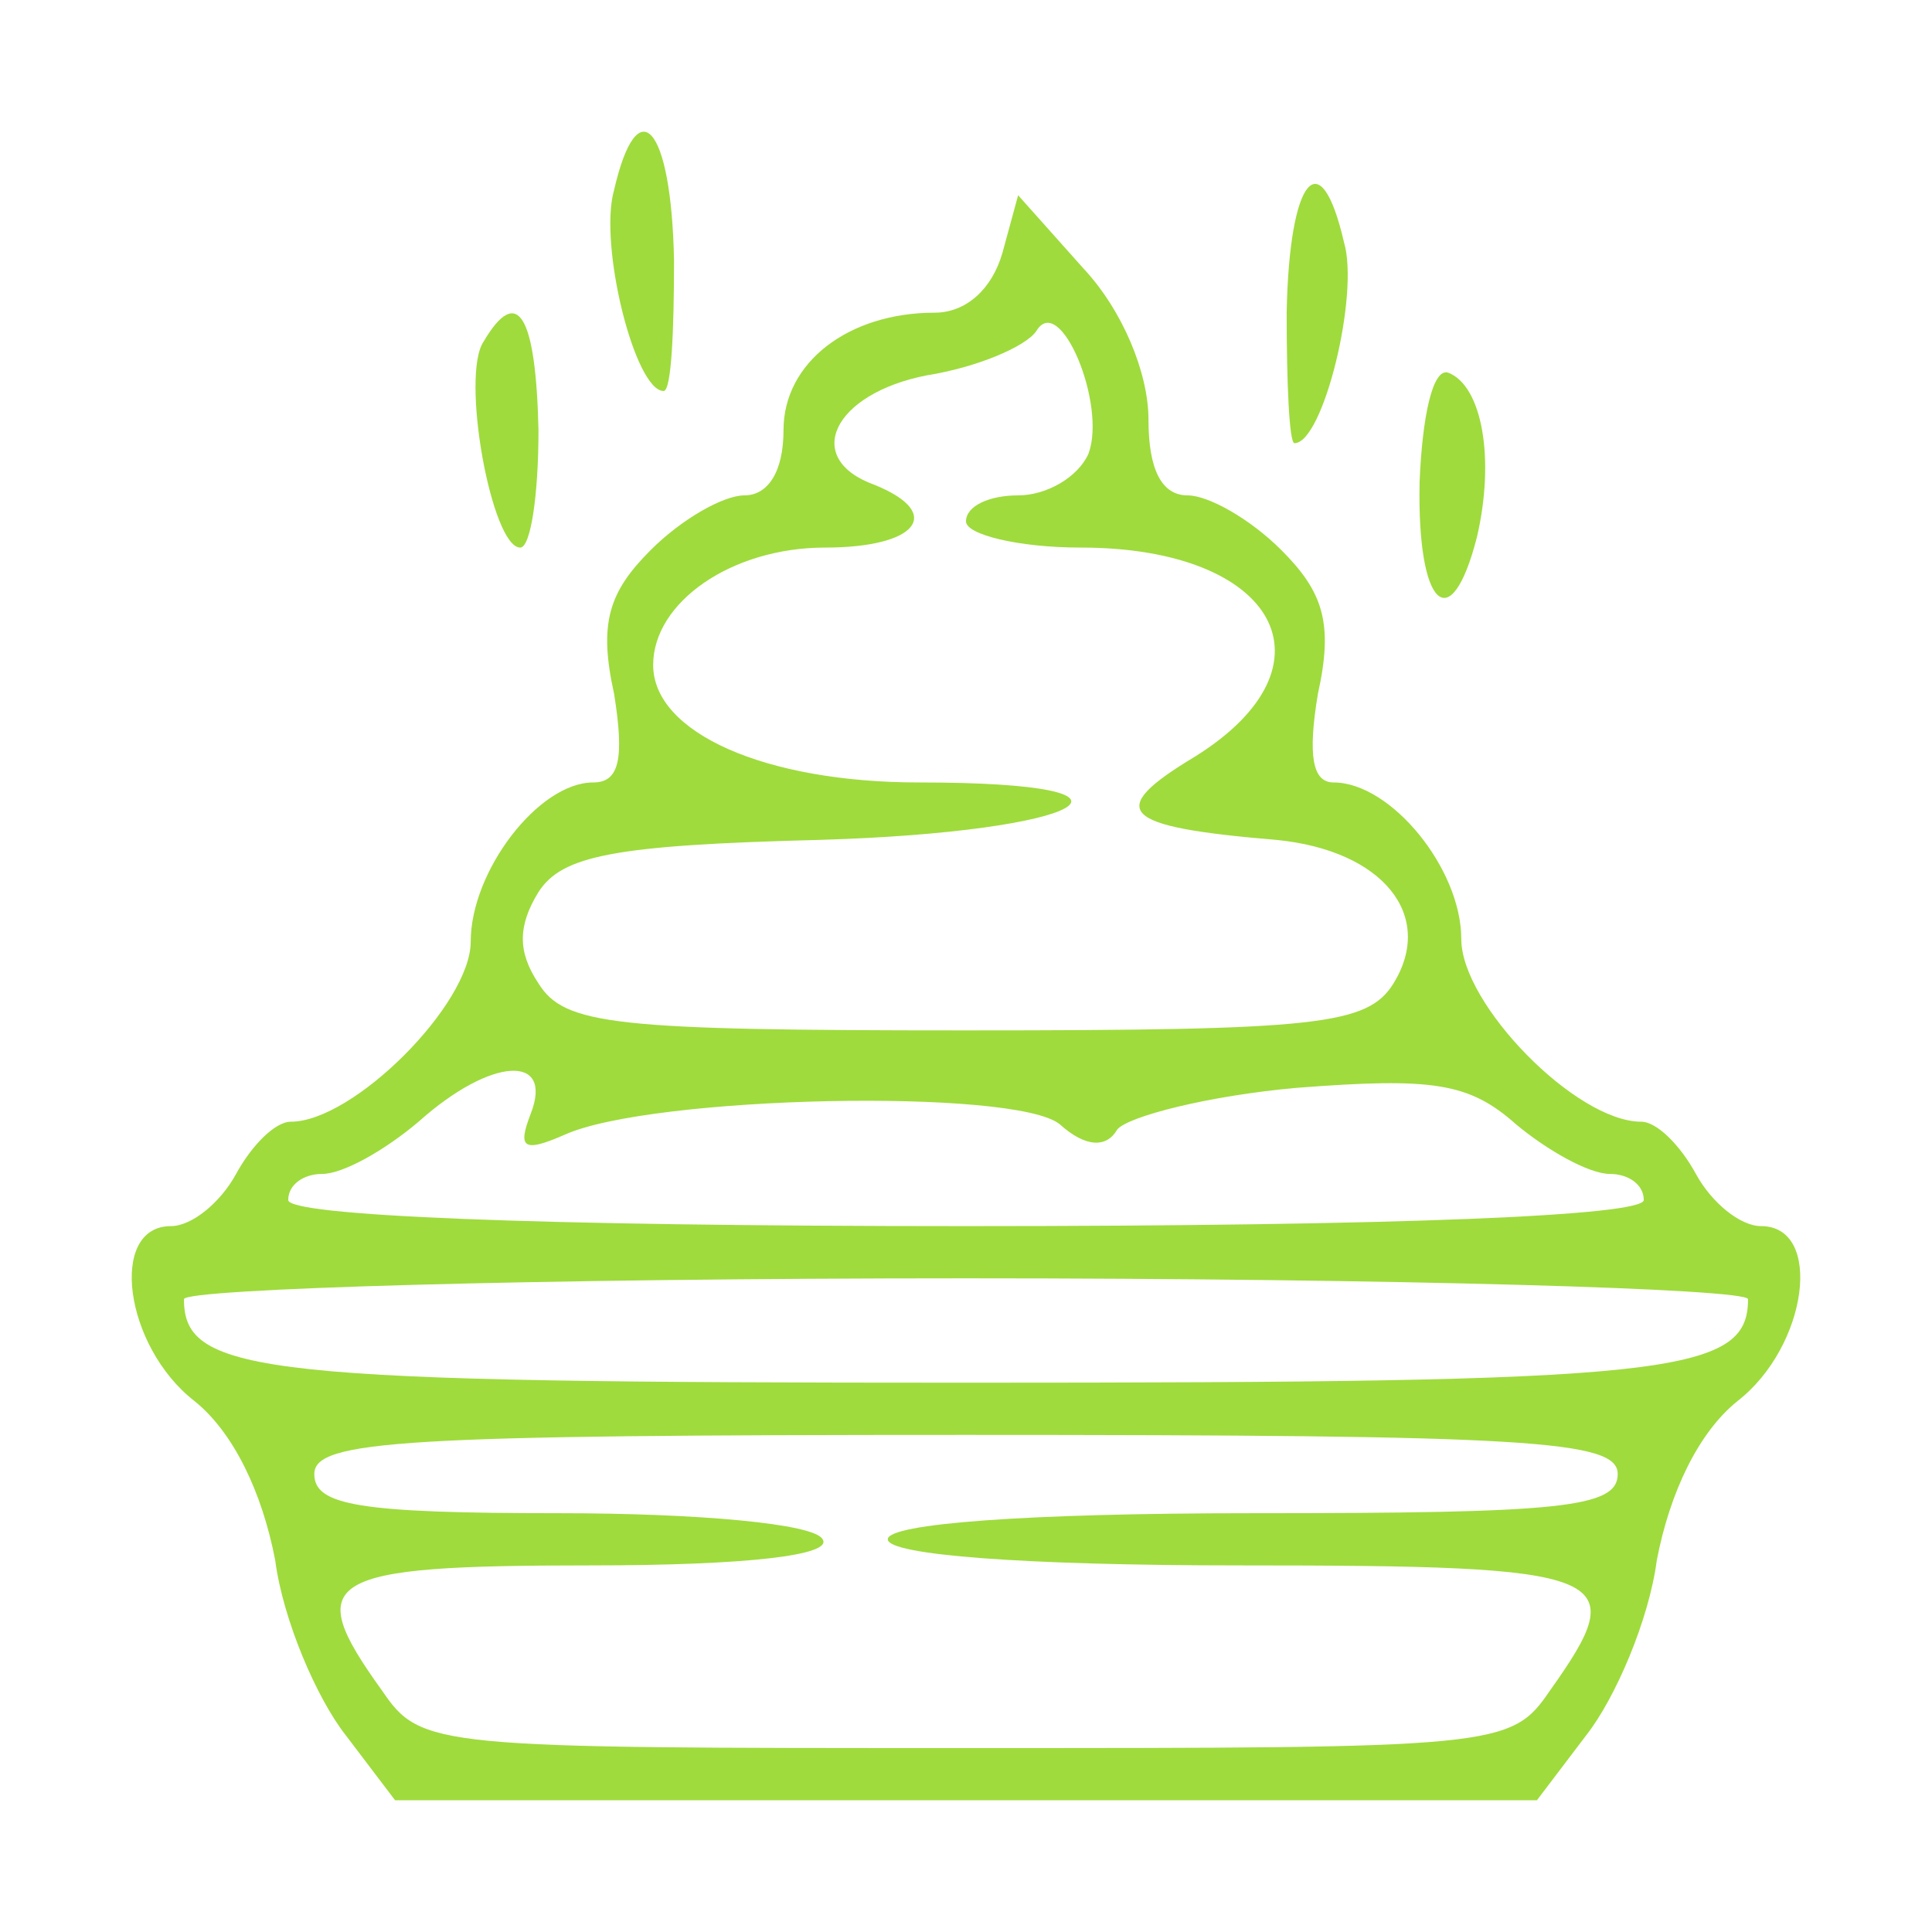 <svg width="64" height="64" viewBox="0 0 64 64" fill="none" xmlns="http://www.w3.org/2000/svg">
<path d="M20.342 6.295C19.824 8.11 21.033 12.952 21.983 12.952C22.242 12.952 22.328 10.963 22.328 8.629C22.242 4.133 21.119 2.923 20.342 6.295Z" fill="#9FDB3D"/>
<path d="M42.622 10.358C42.622 12.692 42.708 14.681 42.881 14.681C43.831 14.681 45.039 9.753 44.521 8.024C43.744 4.652 42.708 5.862 42.622 10.358Z" fill="#9FDB3D"/>
<path d="M33.209 8.37C32.864 9.58 32 10.358 30.964 10.358C28.114 10.358 25.955 12.001 25.955 14.248C25.955 15.632 25.437 16.41 24.66 16.41C23.969 16.41 22.587 17.188 21.551 18.225C20.169 19.608 19.824 20.646 20.342 22.98C20.688 25.142 20.515 25.92 19.651 25.92C17.838 25.92 15.593 28.859 15.593 31.193C15.593 33.268 11.707 37.158 9.634 37.158C9.116 37.158 8.339 37.937 7.821 38.888C7.303 39.839 6.353 40.617 5.662 40.617C3.589 40.617 4.108 44.593 6.439 46.409C7.734 47.447 8.684 49.435 9.116 51.683C9.375 53.671 10.498 56.265 11.448 57.475L13.088 59.636H50.912L52.552 57.475C53.502 56.265 54.625 53.671 54.884 51.683C55.316 49.435 56.266 47.447 57.561 46.409C59.892 44.593 60.41 40.617 58.338 40.617C57.647 40.617 56.697 39.839 56.179 38.888C55.661 37.937 54.884 37.158 54.366 37.158C52.207 37.158 48.407 33.268 48.407 31.107C48.407 28.773 46.076 25.92 44.176 25.92C43.485 25.92 43.312 25.055 43.658 22.98C44.176 20.646 43.831 19.608 42.449 18.225C41.413 17.188 40.031 16.41 39.34 16.41C38.477 16.41 38.045 15.545 38.045 13.903C38.045 12.346 37.181 10.271 35.886 8.888L33.727 6.468L33.209 8.37ZM36.059 15.027C35.713 15.805 34.677 16.41 33.727 16.41C32.777 16.41 32 16.756 32 17.274C32 17.706 33.727 18.139 35.8 18.139C42.276 18.139 44.435 22.029 39.599 25.055C36.577 26.871 37.095 27.389 42.276 27.822C45.817 28.167 47.544 30.329 46.162 32.577C45.299 33.96 43.658 34.133 32 34.133C20.342 34.133 18.701 33.96 17.838 32.577C17.147 31.539 17.147 30.674 17.838 29.551C18.615 28.34 20.342 27.994 27.164 27.822C35.972 27.562 38.908 25.92 30.446 25.92C25.351 25.92 21.637 24.277 21.637 22.029C21.637 19.954 24.228 18.139 27.337 18.139C30.359 18.139 31.309 17.015 28.978 16.064C26.56 15.199 27.596 13.038 30.705 12.433C32.345 12.174 33.986 11.482 34.332 10.963C35.109 9.666 36.663 13.384 36.059 15.027ZM17.579 36.899C17.147 38.023 17.32 38.196 18.701 37.591C21.551 36.294 33.641 36.035 35.109 37.245C35.972 38.023 36.663 38.023 37.009 37.418C37.354 36.986 40.031 36.294 42.967 36.035C47.457 35.689 48.666 35.862 50.221 37.245C51.257 38.109 52.639 38.888 53.33 38.888C53.934 38.888 54.452 39.233 54.452 39.752C54.452 40.271 46.421 40.617 32 40.617C17.579 40.617 9.548 40.271 9.548 39.752C9.548 39.233 10.066 38.888 10.671 38.888C11.361 38.888 12.743 38.109 13.866 37.158C16.284 34.997 18.356 34.911 17.579 36.899ZM57.906 43.037C57.906 45.544 55.316 45.804 32 45.804C8.684 45.804 6.094 45.544 6.094 43.037C6.094 42.691 17.752 42.346 32 42.346C46.248 42.346 57.906 42.691 57.906 43.037ZM53.589 48.83C53.589 49.954 51.689 50.127 41.499 50.127C33.986 50.127 29.409 50.472 29.409 50.991C29.409 51.51 33.9 51.856 41.067 51.856C53.502 51.856 54.107 52.115 51.343 56.005C50.048 57.907 49.616 57.907 32 57.907C14.384 57.907 13.952 57.907 12.657 56.005C9.98 52.288 10.671 51.856 19.565 51.856C24.833 51.856 27.596 51.51 27.25 50.991C26.991 50.472 23.105 50.127 18.529 50.127C11.88 50.127 10.412 49.867 10.412 48.83C10.412 47.706 13.348 47.533 32 47.533C50.653 47.533 53.589 47.706 53.589 48.83Z" fill="#9FDB3D"/>
<path d="M16.024 11.309C15.247 12.433 16.284 18.139 17.233 18.139C17.579 18.139 17.838 16.41 17.838 14.248C17.752 10.444 17.147 9.407 16.024 11.309Z" fill="#9FDB3D"/>
<path d="M47.026 15.977C46.939 20.127 48.062 21.165 48.925 17.793C49.53 15.199 49.098 12.779 47.975 12.346C47.457 12.174 47.112 13.816 47.026 15.977Z" fill="#9FDB3D"/>
</svg>
